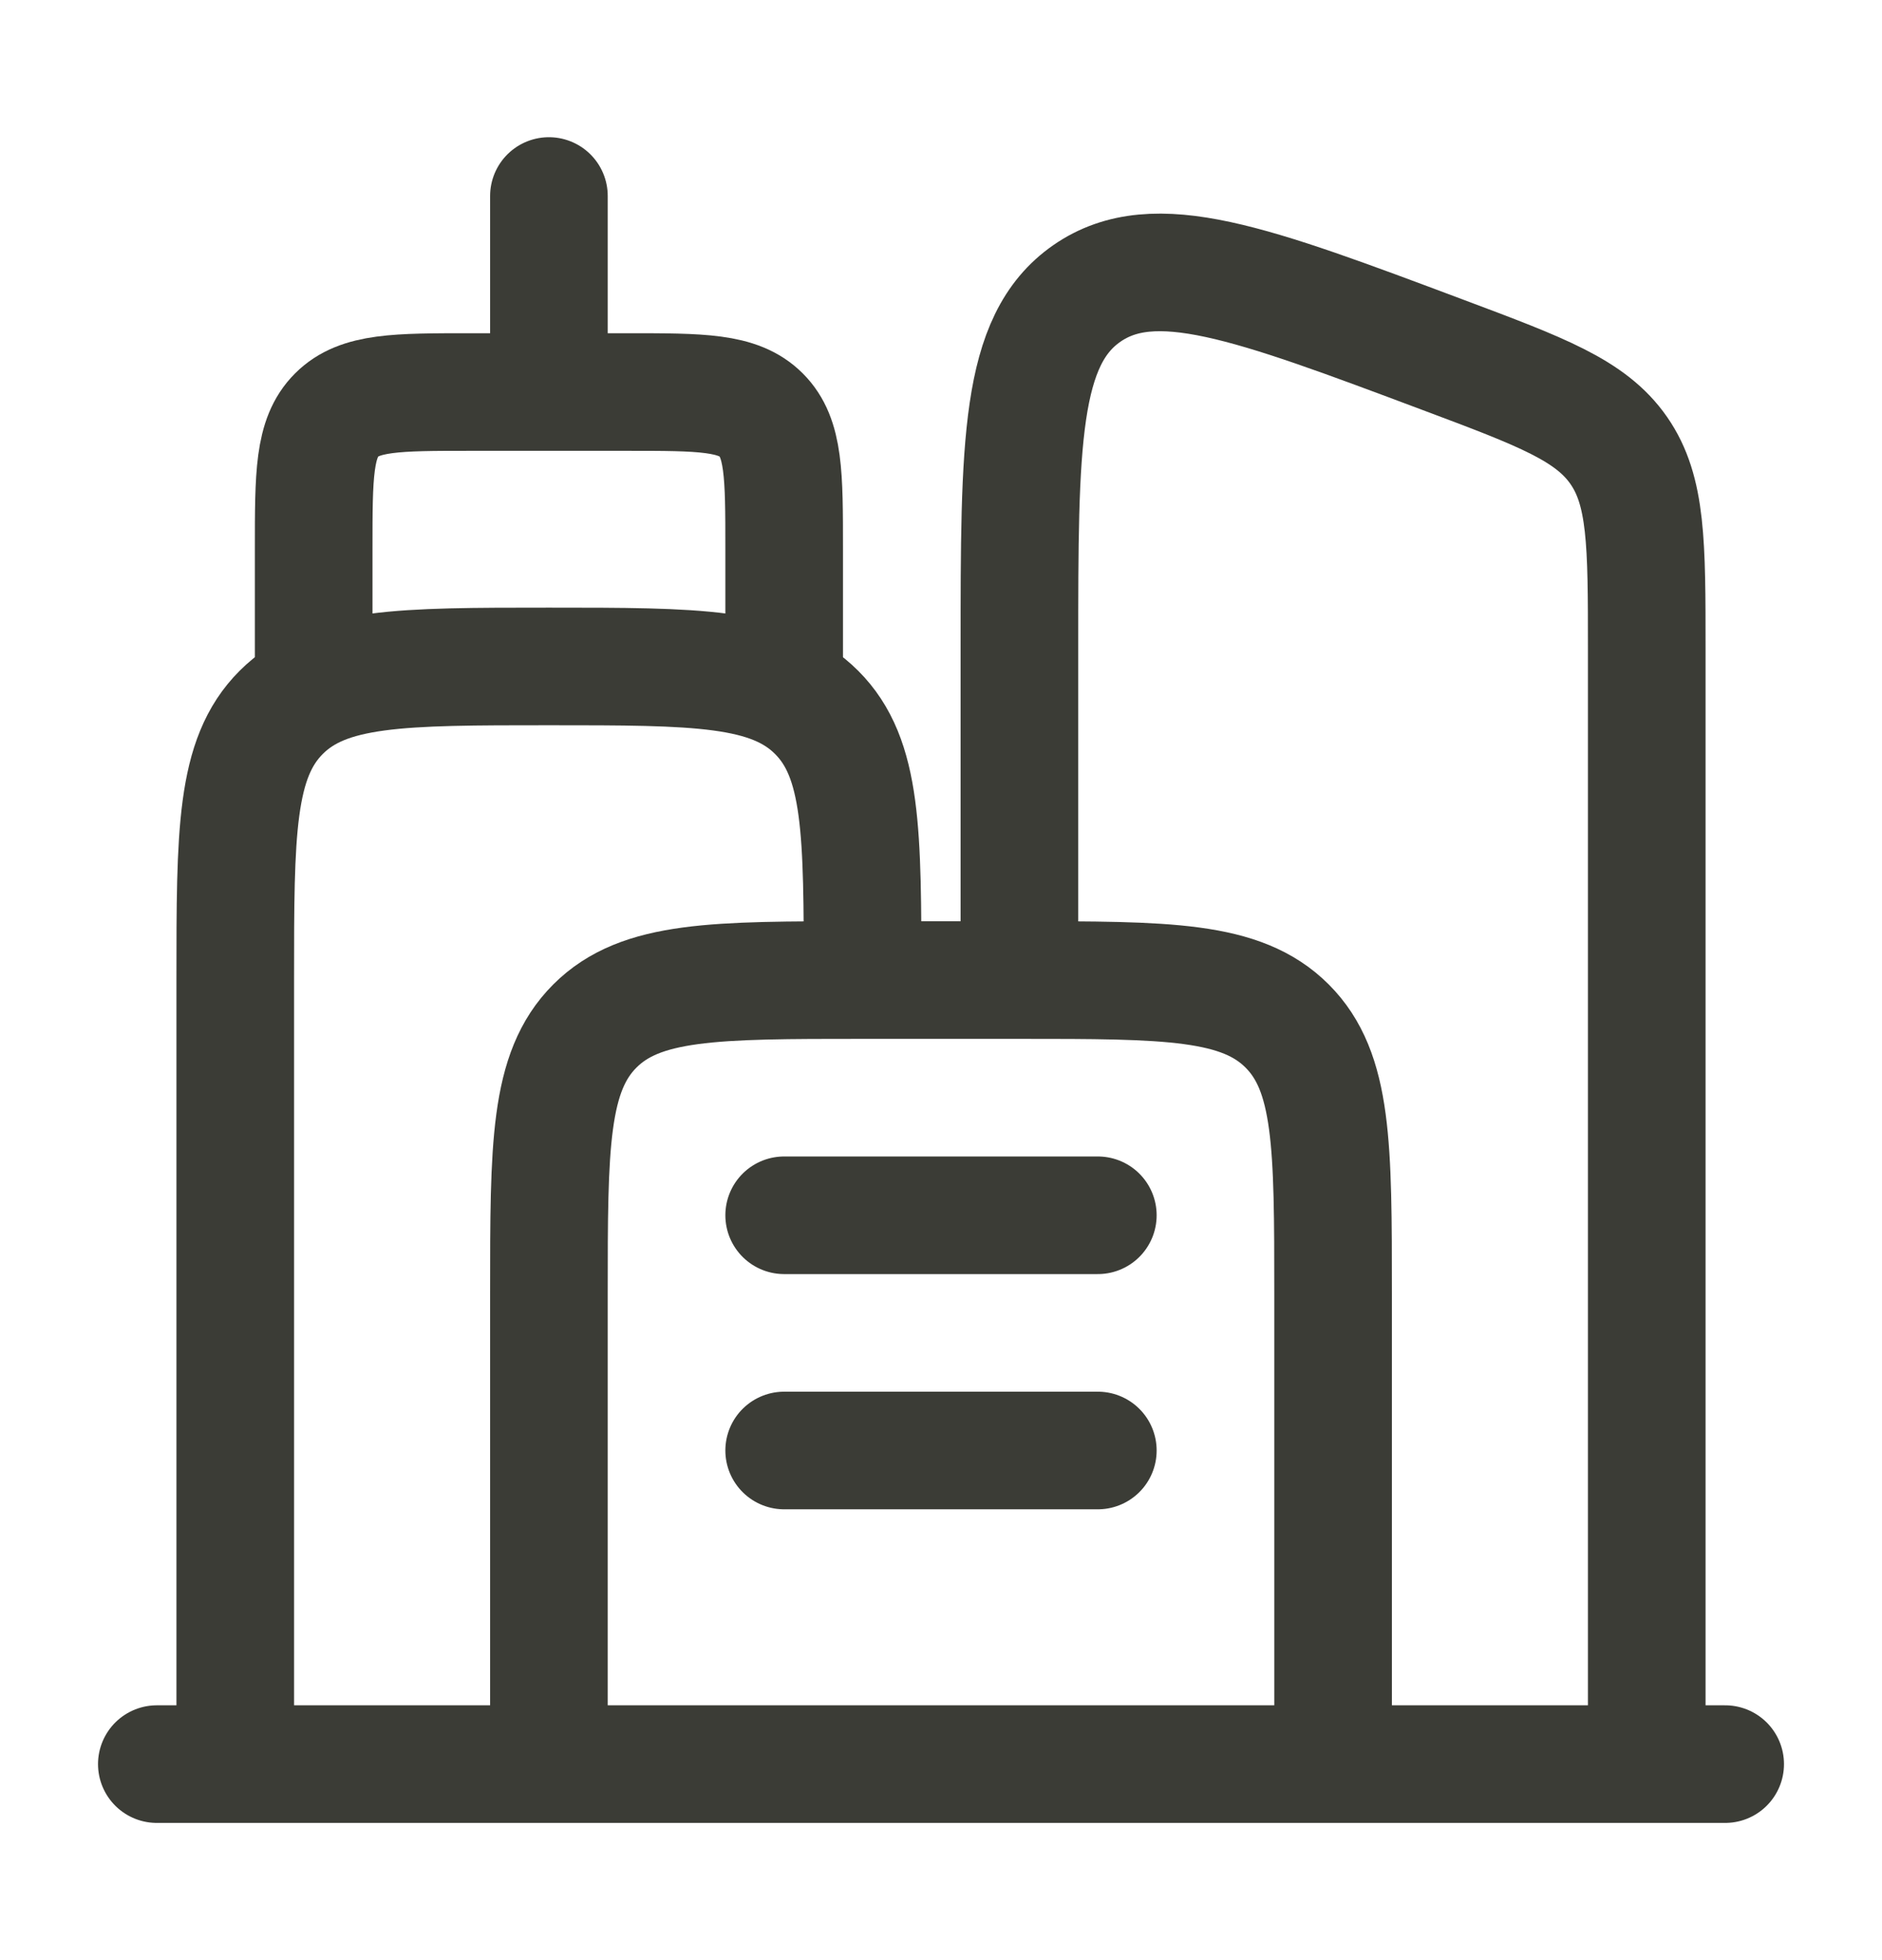 <svg width="24" height="25" viewBox="0 0 24 25" fill="none" xmlns="http://www.w3.org/2000/svg">
<path d="M3 22.5V12.5C3 10.614 3 9.672 3.586 9.086C4.172 8.5 5.114 8.5 7 8.5C8.886 8.5 9.828 8.5 10.414 9.086C11 9.672 11 10.614 11 12.5" stroke="#3B3C36" stroke-width="1.5"/>
<path d="M17 22.5V16.5C17 14.614 17 13.672 16.414 13.086C15.828 12.5 14.886 12.5 13 12.5H11C9.114 12.5 8.172 12.5 7.586 13.086C7 13.672 7 14.614 7 16.5V22.5" stroke="#3B3C36" stroke-width="1.5"/>
<path d="M21 22.5V8.272C21 6.931 21 6.261 20.644 5.747C20.288 5.233 19.66 4.998 18.404 4.527C15.949 3.606 14.722 3.146 13.861 3.742C13 4.339 13 5.65 13 8.272V12.5" stroke="#3B3C36" stroke-width="1.5"/>
<path d="M4 8.5V7C4 6.057 4 5.586 4.293 5.293C4.586 5 5.057 5 6 5H8C8.943 5 9.414 5 9.707 5.293C10 5.586 10 6.057 10 7V8.5" stroke="#3B3C36" stroke-width="1.5" stroke-linecap="round"/>
<path d="M7 4.5V2.5" stroke="#3B3C36" stroke-width="1.5" stroke-linecap="round"/>
<path d="M22 22.5L2 22.5" stroke="#3B3C36" stroke-width="1.5" stroke-linecap="round"/>
<path d="M10 15.5H14" stroke="#3B3C36" stroke-width="1.5" stroke-linecap="round"/>
<path d="M10 18.5H14" stroke="#3B3C36" stroke-width="1.5" stroke-linecap="round"/>
</svg>
